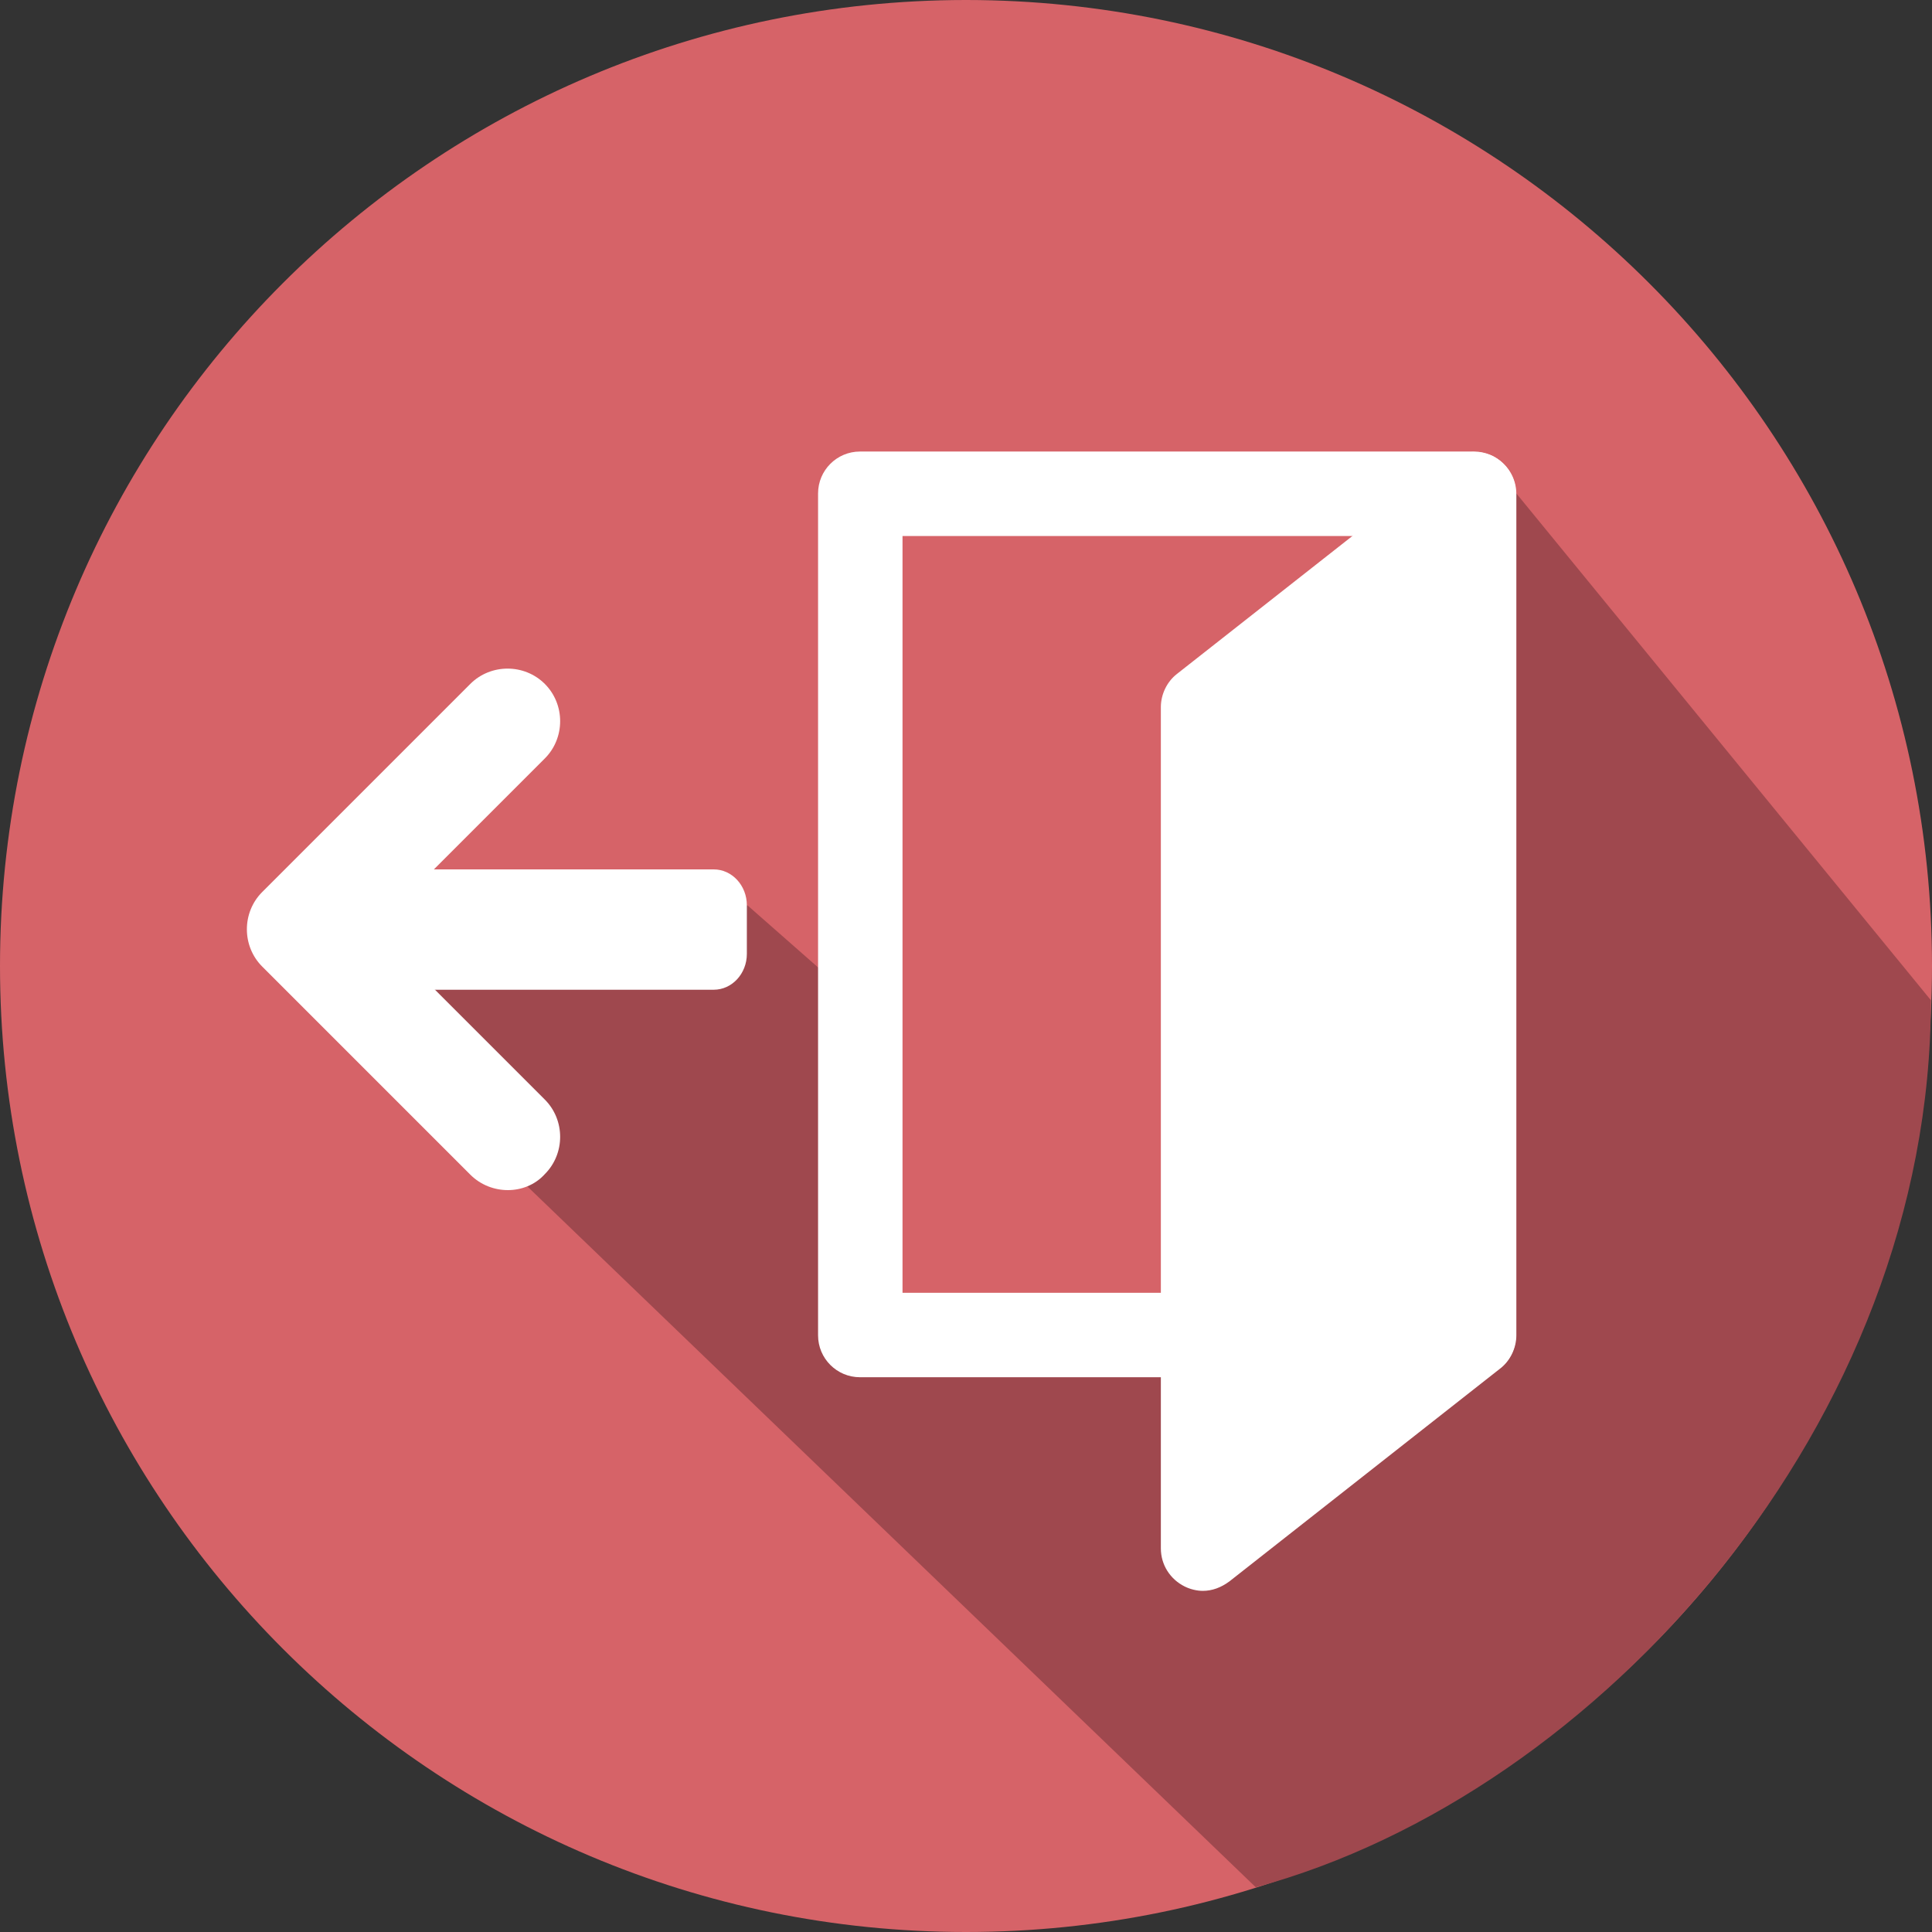 <?xml version="1.0" encoding="utf-8"?>
<!-- Generator: Adobe Illustrator 17.1.0, SVG Export Plug-In . SVG Version: 6.00 Build 0)  -->
<!DOCTYPE svg PUBLIC "-//W3C//DTD SVG 1.1//EN" "http://www.w3.org/Graphics/SVG/1.1/DTD/svg11.dtd">
<svg version="1.1" id="レイヤー_1" xmlns="http://www.w3.org/2000/svg" xmlns:xlink="http://www.w3.org/1999/xlink" x="0px"
	 y="0px" viewBox="0 0 350 350" enable-background="new 0 0 350 350" xml:space="preserve">
<rect x="0" y="0" width="350" height="350" fill="#333333" stroke="none"/>
<path fill-rule="evenodd" clip-rule="evenodd" fill="#D66368" d="M175.1,0h-0.2C78.3,0.1,0,78.4,0,175c0,96.6,78.4,175,175,175
	c96.6,0,175-78.4,175-175C350,78.4,271.7,0.1,175.1,0L175.1,0z"/>
<path fill-rule="evenodd" clip-rule="evenodd" fill="#9F484E" d="M223.4,238.5l10-81l38.2-71.9l78.2,95.6
	c0,76.4-60,143.8-122.3,160.7L58.5,179.3l76.9-15.3l17.4,15.3l3.1,62.6L223.4,238.5z"/>
<g>
	<path fill="#FFFFFF" d="M267,249.5H155.8c-4.2,0-7.6-3.4-7.6-7.6V89.4c0-4.2,3.4-7.6,7.6-7.6H267c4.2,0,7.6,3.4,7.6,7.6v152.4
		C274.7,246.1,271.2,249.5,267,249.5z M163.5,234.2h95.9V97.1h-95.9V234.2z"/>
	<g>
		<polygon fill-rule="evenodd" clip-rule="evenodd" fill="#FFFFFF" points="267,241.9 217.9,280.5 217.9,128.1 267,89.4 		"/>
		<path fill="#FFFFFF" d="M217.9,288.2c-1.1,0-2.3-0.3-3.3-0.8c-2.6-1.3-4.3-3.9-4.3-6.9V128.1c0-2.3,1.1-4.6,2.9-6l49.1-38.6
			c2.3-1.8,5.4-2.1,8.1-0.9c2.6,1.3,4.3,3.9,4.3,6.9v152.4c0,2.3-1.1,4.6-2.9,6l-49.1,38.6C221.2,287.6,219.6,288.2,217.9,288.2z
			 M225.5,131.8v133l33.8-26.6v-133L225.5,131.8z"/>
	</g>
</g>
<g>
	<path fill="#FFFFFF" d="M92,215.6c-2.4,0-4.9-0.9-6.8-2.8l-37.7-37.7c-3.7-3.7-3.7-9.8,0-13.5l37.7-37.7c3.7-3.7,9.8-3.7,13.5,0
		c3.7,3.7,3.7,9.8,0,13.5l-30.9,30.9l30.9,30.9c3.7,3.7,3.7,9.8,0,13.5C96.9,214.7,94.4,215.6,92,215.6z"/>
	<path fill="#FFFFFF" d="M135.3,172.8c0,3.6-2.7,6.5-6,6.5H58.5c-3.3,0-6-2.9-6-6.5V164c0-3.6,2.7-6.5,6-6.5h70.8c3.3,0,6,2.9,6,6.5
		V172.8z"/>
</g>
</svg>
